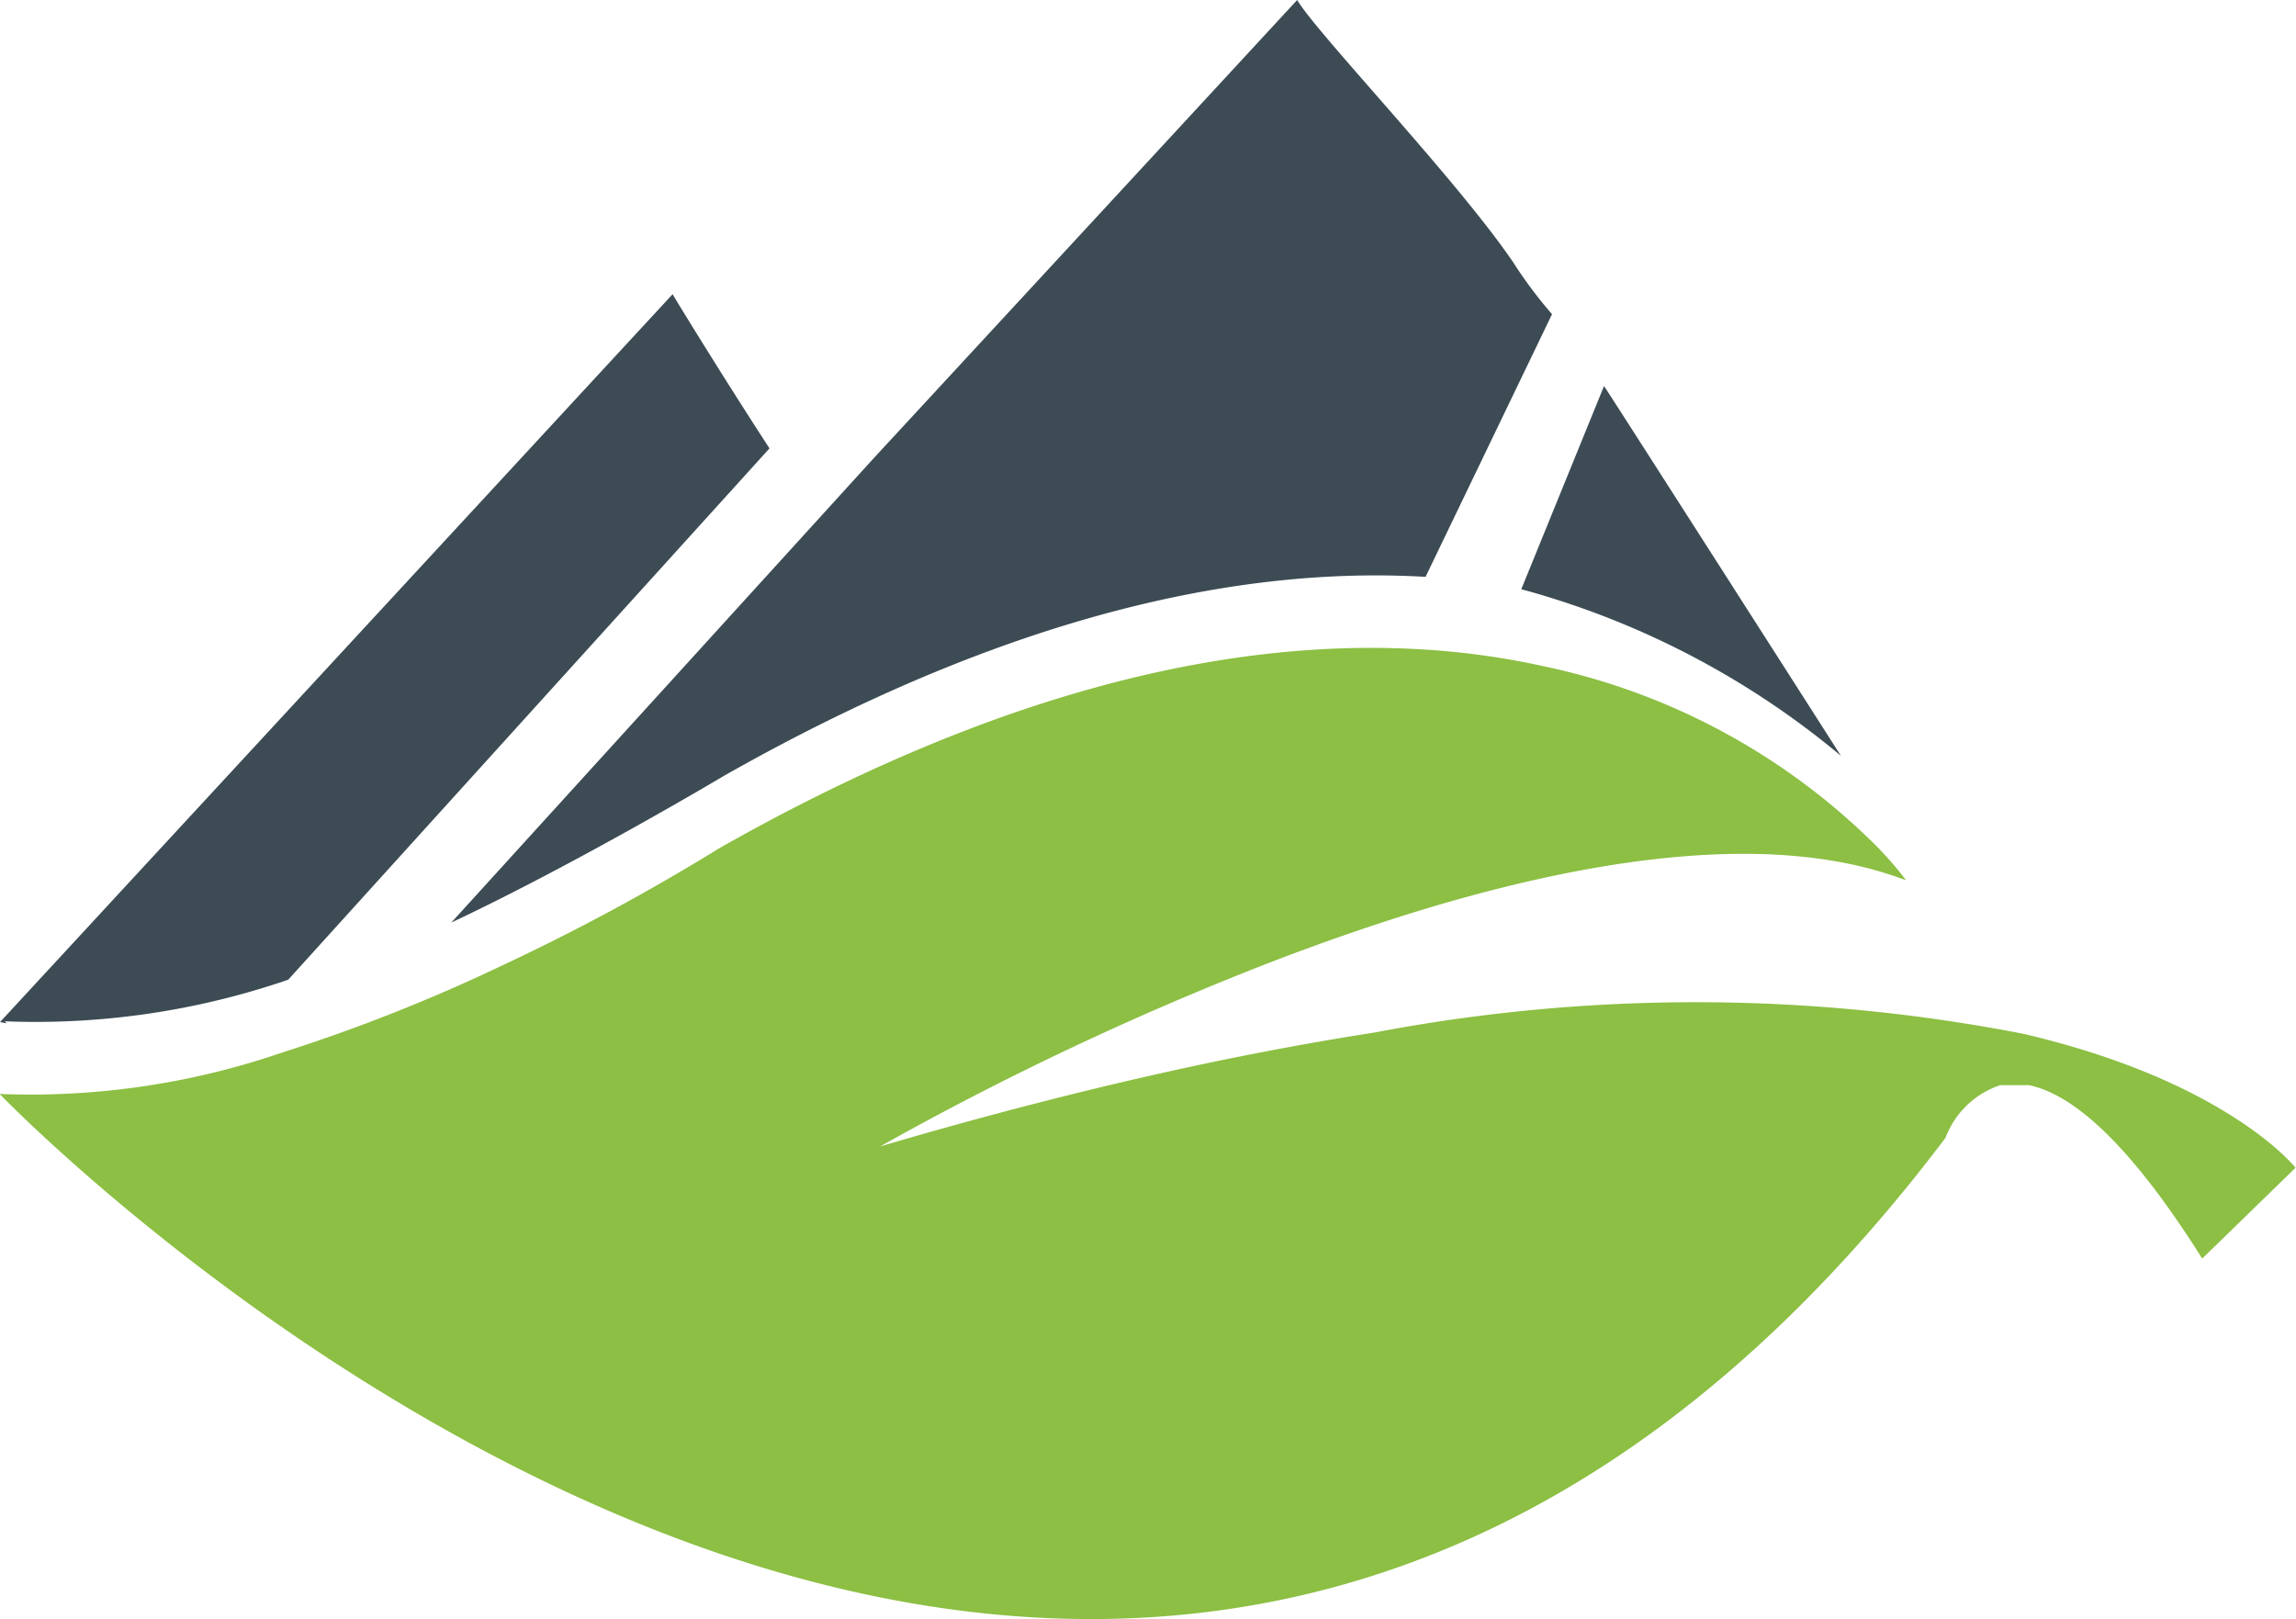 <svg xmlns="http://www.w3.org/2000/svg" width="34" height="23.977" viewBox="0 0 34 23.977">
  <g id="Group_9" data-name="Group 9" transform="translate(-27.217 -37.291)">
    <g id="Group_6" data-name="Group 6">
      <path id="Path_34" data-name="Path 34" d="M31.485,51.8l7.127-7.869c-.572-.877-1.263-1.993-1.435-2.283l-9.96,10.78.1.018-.031-.03A11.507,11.507,0,0,0,31.485,51.8Z" fill="#3c4b54"/>
      <path id="Path_35" data-name="Path 35" d="M48.327,45.834,50.2,41.944a6.487,6.487,0,0,1-.574-.767c-.84-1.234-2.9-3.382-3.2-3.886l-6.269,6.784L33.9,50.954c1.885-.888,4.049-2.18,4.049-2.18C42.233,46.347,45.669,45.678,48.327,45.834Z" fill="#3c4b54"/>
      <path id="Path_36" data-name="Path 36" d="M54.478,48.484s-3.437-5.376-3.508-5.476l-1.225,3.009a12.466,12.466,0,0,1,4.733,2.467Z" fill="#3c4b54"/>
      <path id="Path_37" data-name="Path 37" d="M51.174,43.954Z" fill="#3c4b54"/>
      <path id="Path_38" data-name="Path 38" d="M57.173,52.6a25.413,25.413,0,0,0-9.611-.016q-1.069.166-2.245.406c-1.545.319-3.231.738-5.068,1.28a45.451,45.451,0,0,1,5.766-2.722c.778-.3,1.6-.587,2.421-.831,2.488-.737,5.055-1.105,6.938-.414l.069.024a5.227,5.227,0,0,0-.464-.531A9.83,9.83,0,0,0,50.1,47.163a11.475,11.475,0,0,0-1.848-.256c-2.657-.155-6.094.515-10.375,2.941a31.881,31.881,0,0,1-3.236,1.747,25.54,25.54,0,0,1-3.231,1.279,11.473,11.473,0,0,1-4.2.618l.031.03c.782.8,16.692,16.616,28.785.621a1.307,1.307,0,0,1,.811-.781h.425c.6.123,1.432.764,2.566,2.568l1.382-1.345S60.206,53.306,57.173,52.6Z" fill="#8cbf43"/>
    </g>
  </g>
</svg>
